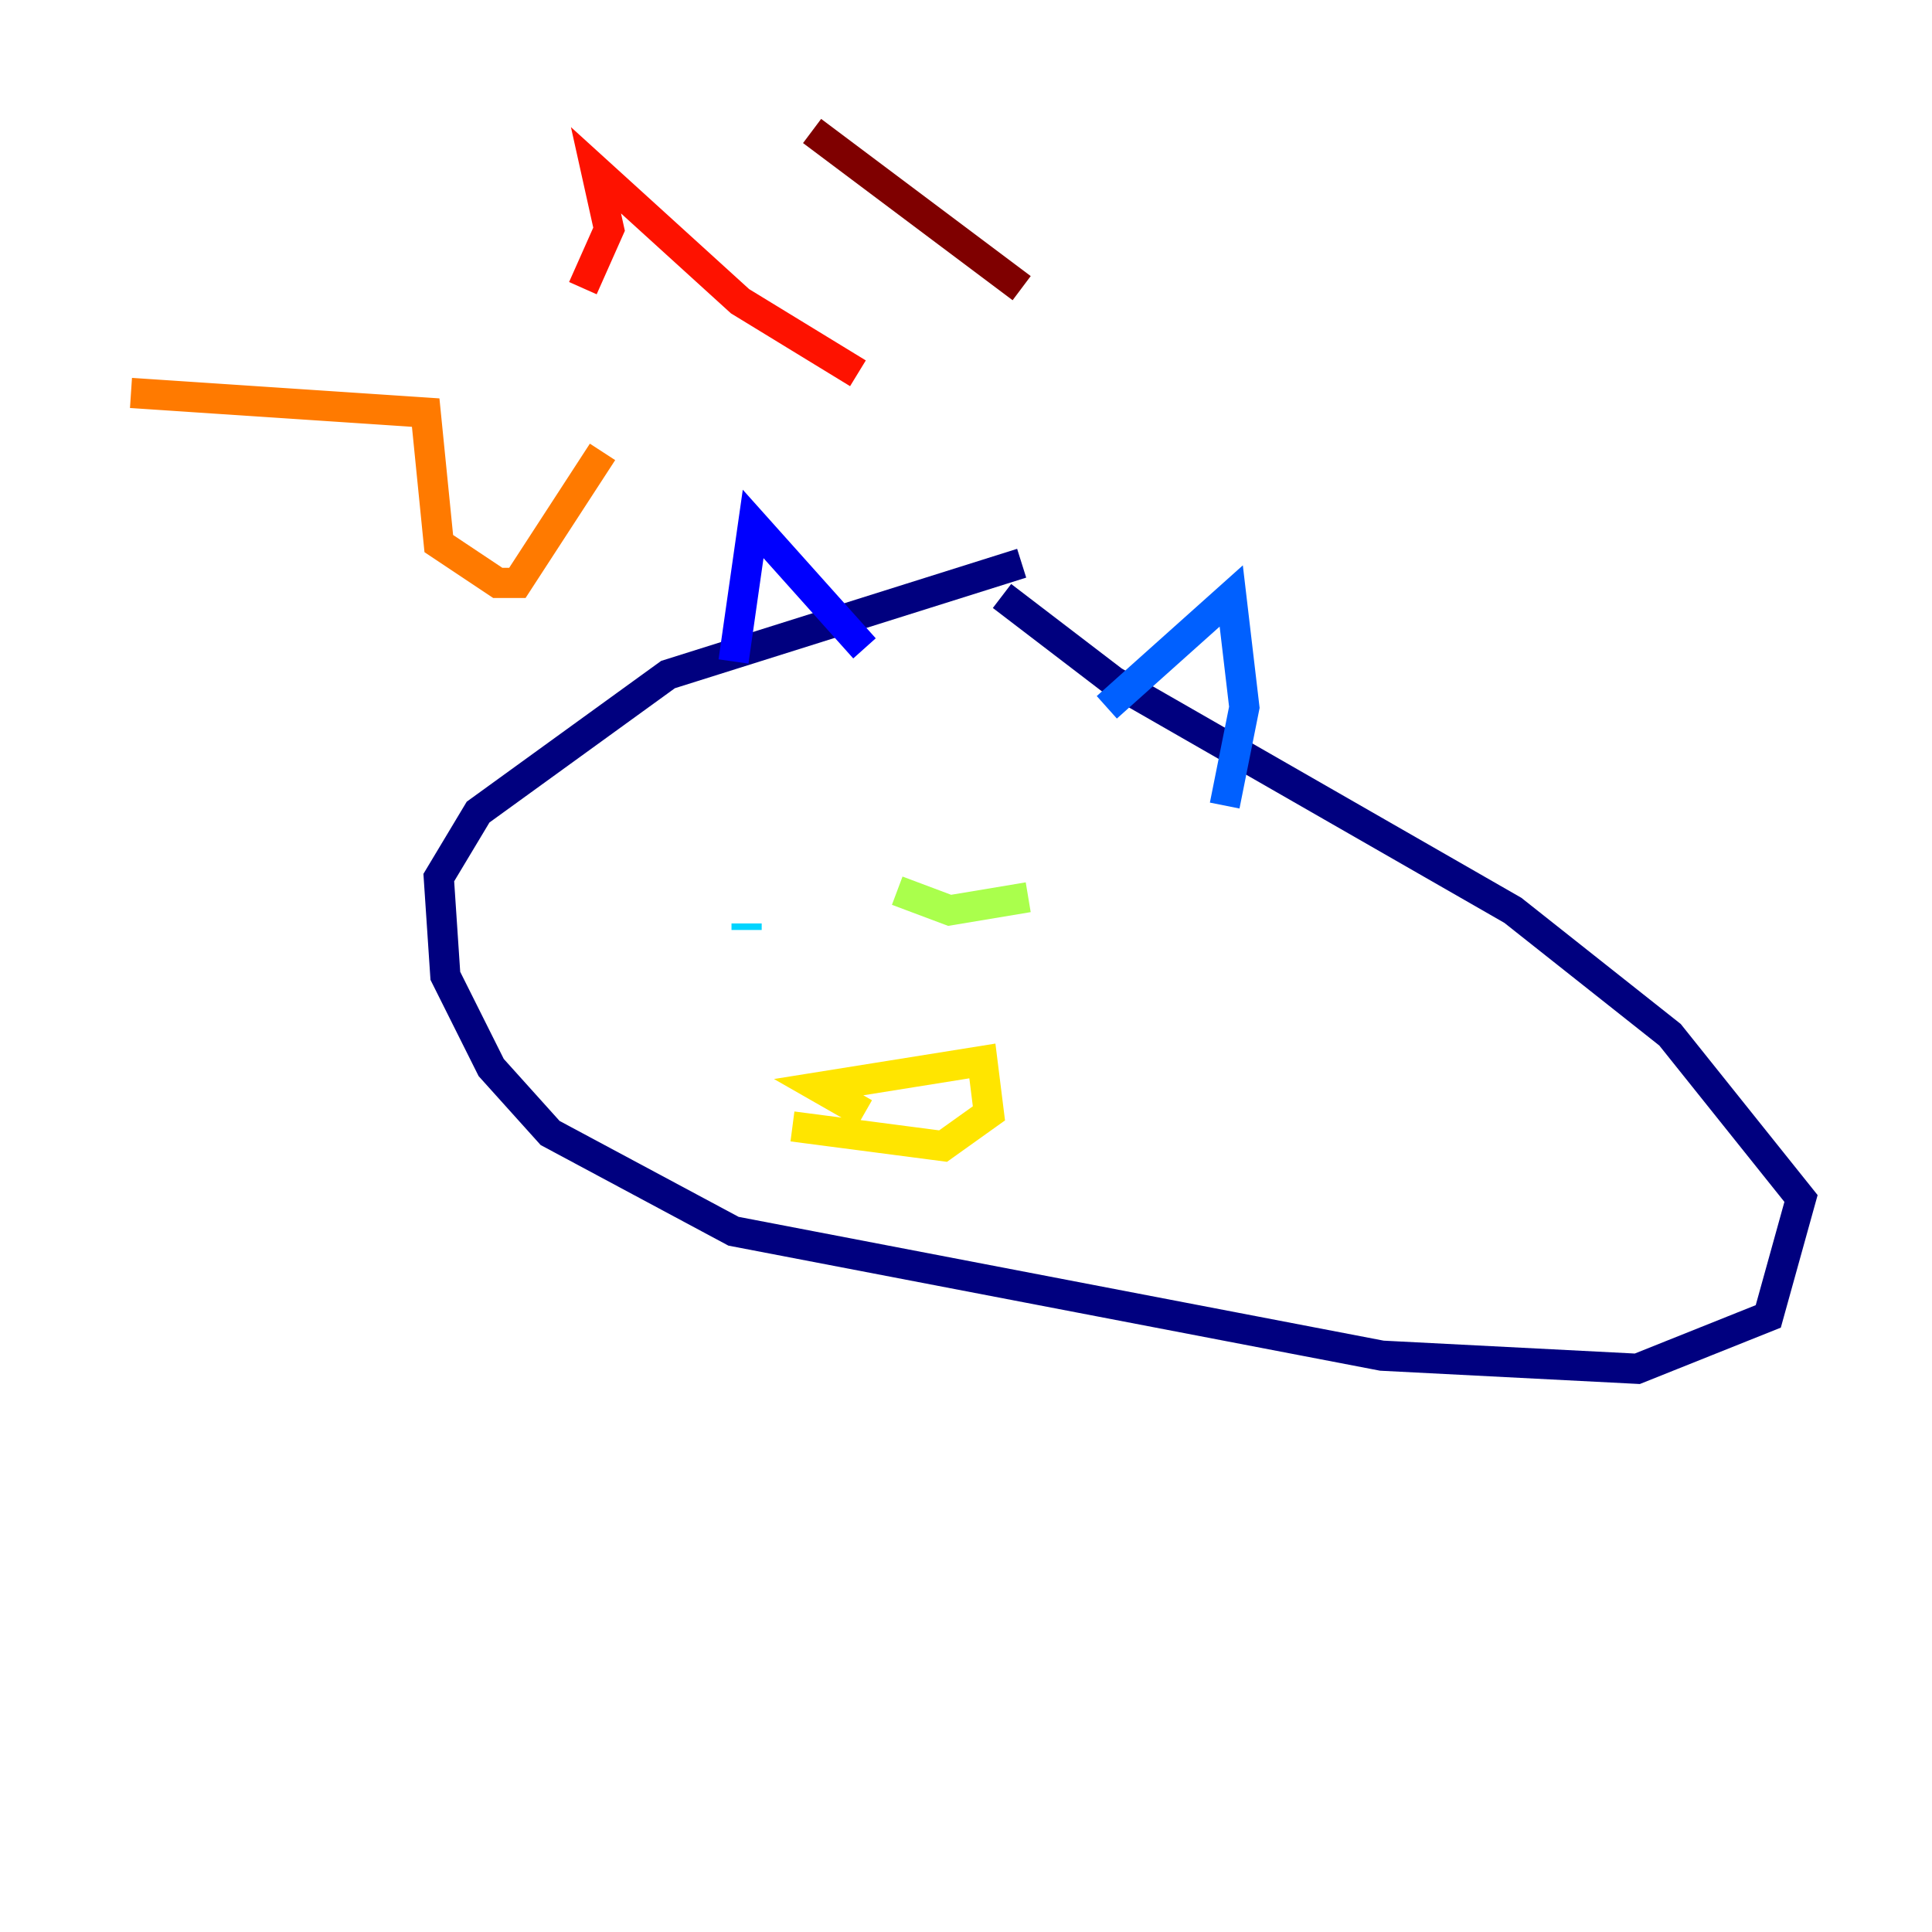<?xml version="1.0" encoding="utf-8" ?>
<svg baseProfile="tiny" height="128" version="1.2" viewBox="0,0,128,128" width="128" xmlns="http://www.w3.org/2000/svg" xmlns:ev="http://www.w3.org/2001/xml-events" xmlns:xlink="http://www.w3.org/1999/xlink"><defs /><polyline fill="none" points="67.688,37.315 44.258,44.691 31.675,53.803 29.071,58.142 29.505,64.651 32.542,70.725 36.447,75.064 48.597,81.573 91.552,89.817 108.475,90.685 117.153,87.214 119.322,79.403 110.644,68.556 100.231,60.312 73.763,45.125 66.386,39.485" stroke="#00007f" stroke-width="2" /><polyline fill="none" points="48.597,43.824 49.898,34.712 57.275,42.956" stroke="#0000fe" stroke-width="2" /><polyline fill="none" points="73.329,46.861 81.573,39.485 82.441,46.861 81.139,53.37" stroke="#0060ff" stroke-width="2" /><polyline fill="none" points="49.464,61.18 49.464,61.614" stroke="#00d4ff" stroke-width="2" /><polyline fill="none" points="67.254,59.444 67.254,59.444" stroke="#4cffaa" stroke-width="2" /><polyline fill="none" points="68.122,59.444 62.915,60.312 59.444,59.01" stroke="#aaff4c" stroke-width="2" /><polyline fill="none" points="52.502,74.63 62.481,75.932 65.519,73.763 65.085,70.291 54.237,72.027 57.275,73.763" stroke="#ffe500" stroke-width="2" /><polyline fill="none" points="8.678,26.034 28.203,27.336 29.071,36.014 32.976,38.617 34.278,38.617 39.919,29.939" stroke="#ff7a00" stroke-width="2" /><polyline fill="none" points="38.617,19.091 40.352,15.186 39.485,11.281 49.031,19.959 56.841,24.732" stroke="#fe1200" stroke-width="2" /><polyline fill="none" points="53.803,8.678 67.688,19.091" stroke="#7f0000" stroke-width="2" /></svg>